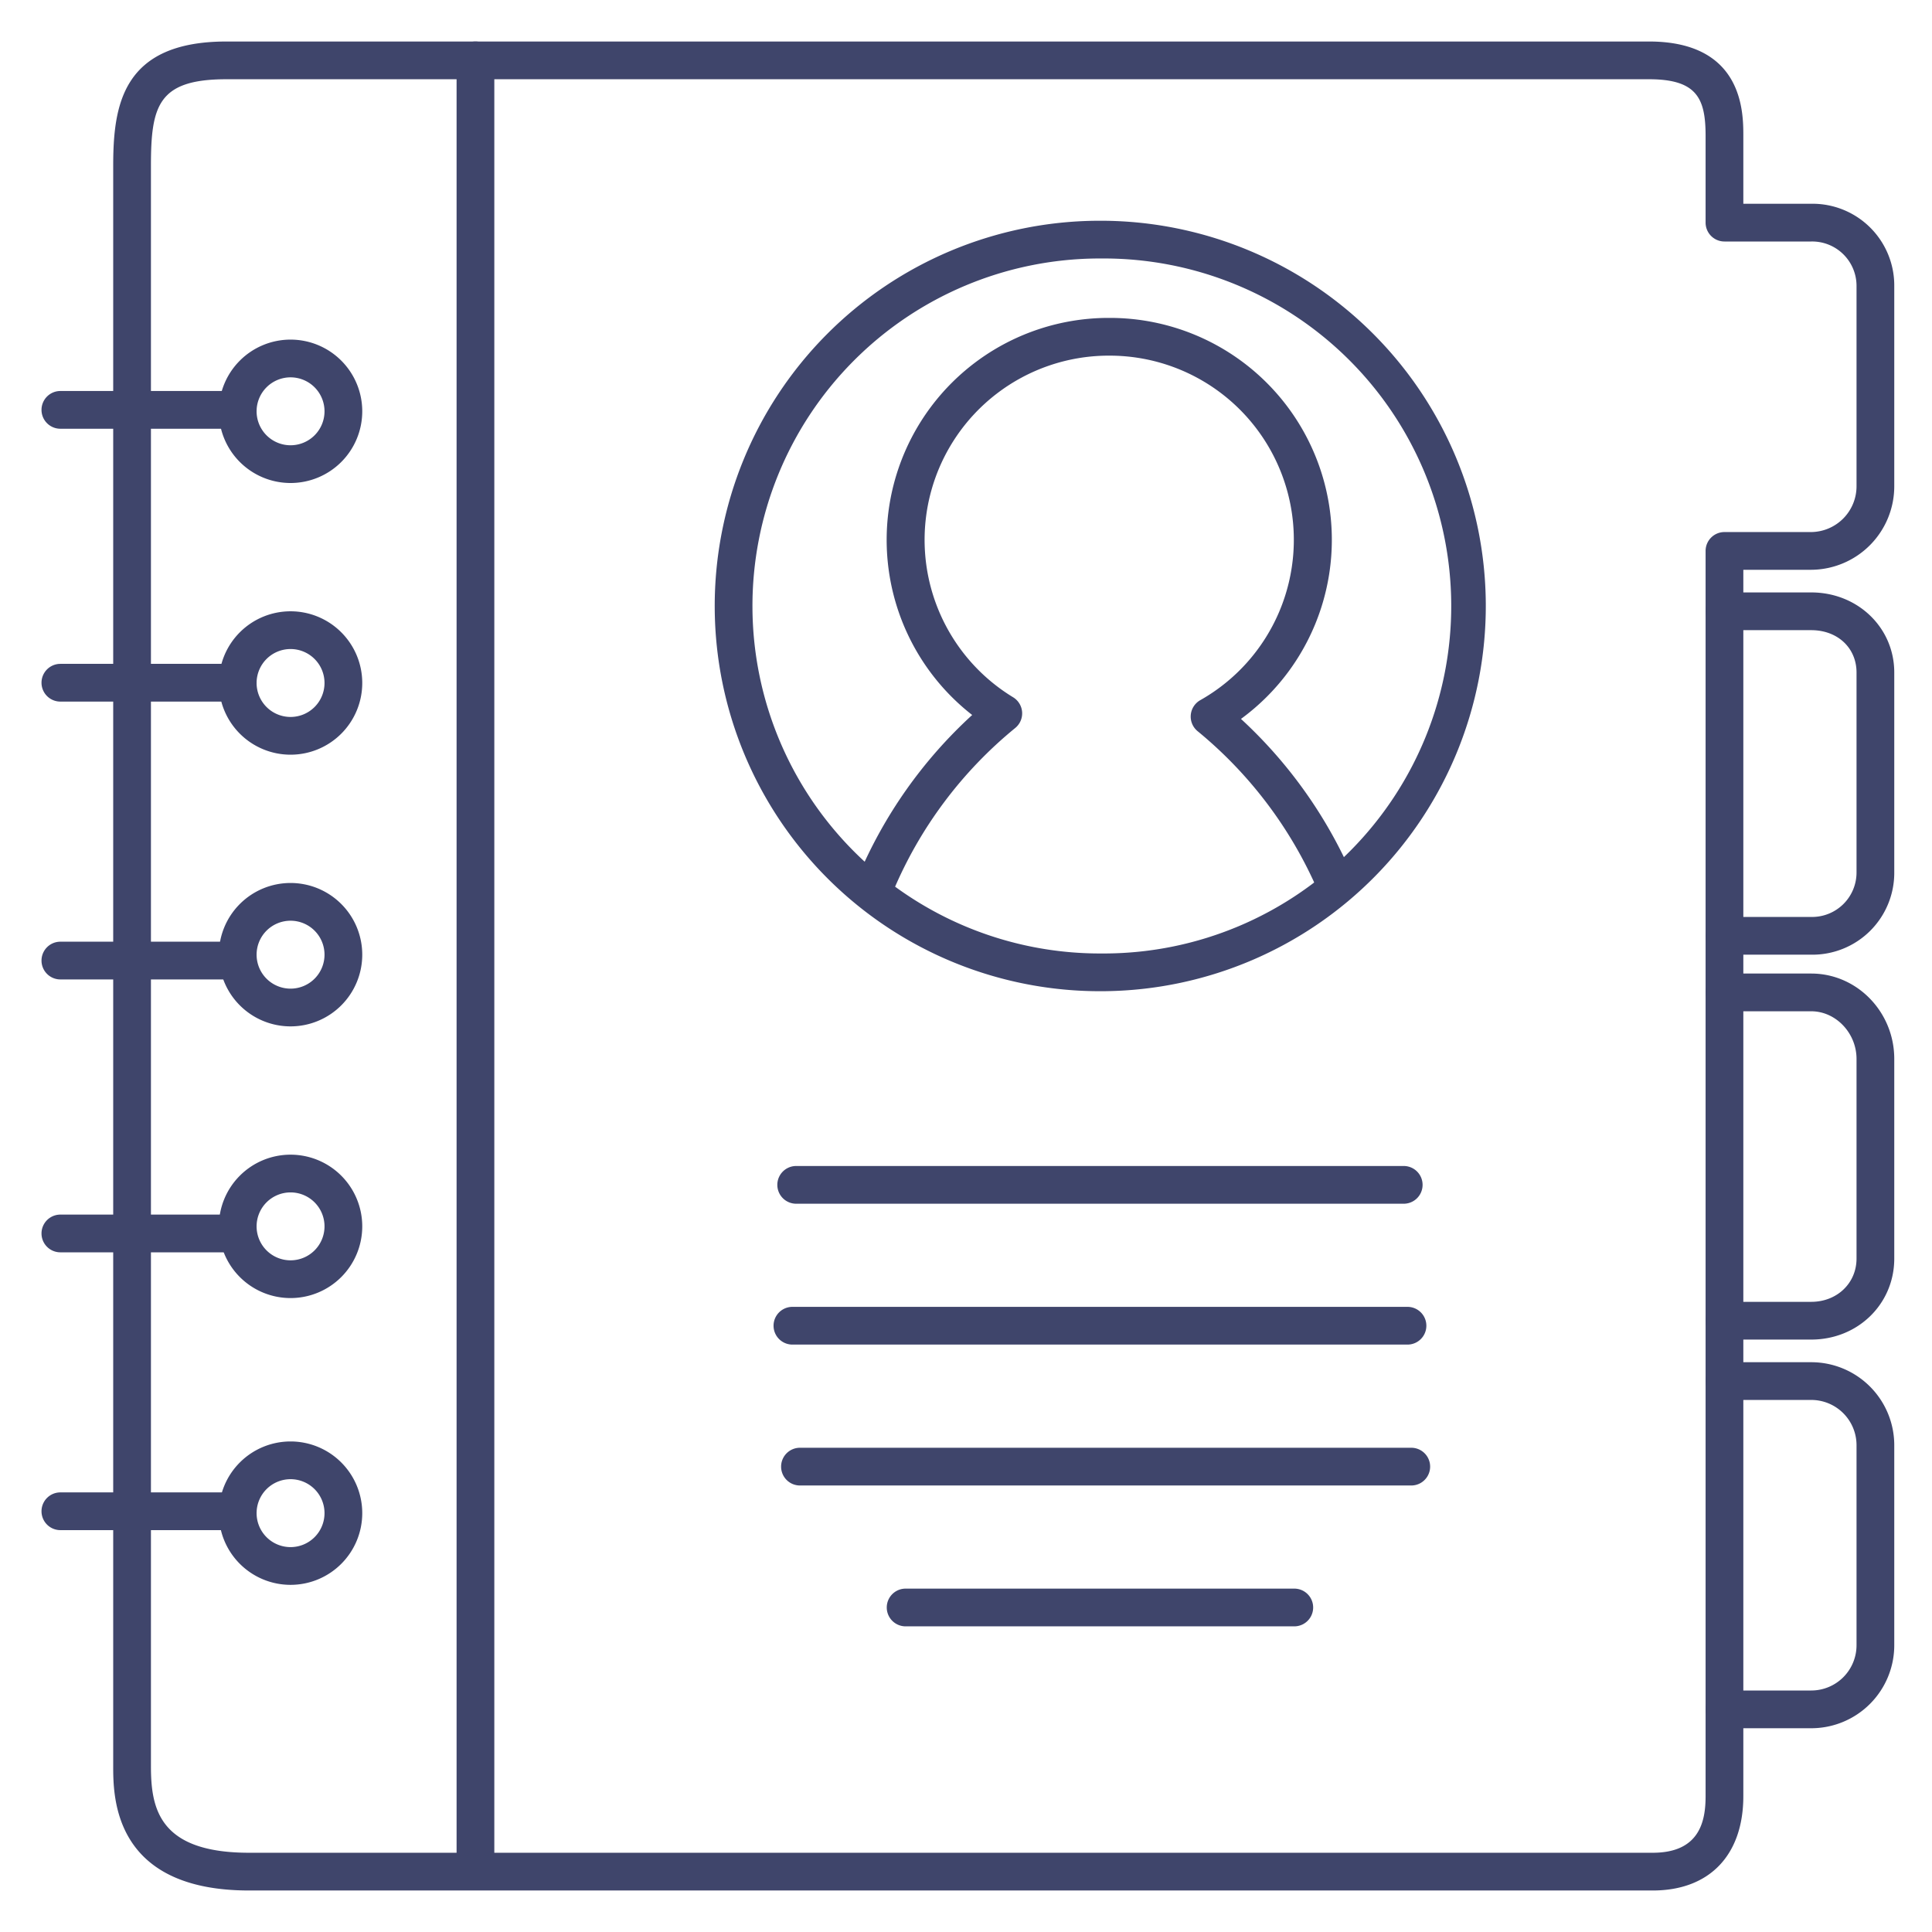 <?xml version="1.0" ?><svg viewBox="0 0 512 512" xmlns="http://www.w3.org/2000/svg"><defs><style>.cls-1{fill:#3f456b;}</style></defs><title/><g id="Lines"><path class="cls-1" d="M480,253H457a5,5,0,0,1,0-10h23a11.78,11.78,0,0,0,12-11.87V178.22c0-6.5-5-11.22-12-11.22H457a5,5,0,0,1,0-10h23c12.31,0,22,9.32,22,21.22v52.91A21.69,21.69,0,0,1,480,253Z"/><path class="cls-1" d="M480,355H457a5,5,0,0,1,0-10h23c6.82,0,12-4.93,12-11.47V280.62c0-6.84-5.48-12.62-12-12.62H457a5,5,0,0,1,0-10h23c12.11,0,22,10.15,22,22.62v52.91C502,345.57,492.35,355,480,355Z"/><path class="cls-1" d="M480,458H457a5,5,0,0,1,0-10h23a12,12,0,0,0,12-12.07V383a12,12,0,0,0-12-12H457a5,5,0,0,1,0-10h23a22,22,0,0,1,22,22v52.91A22,22,0,0,1,480,458Z"/><path class="cls-1" d="M438,501H66c-36,0-36-24.84-36-33V44c0-16,2.32-33,30-33H437c25,0,25,18.82,25,25V54h18a21.66,21.66,0,0,1,22,21.82v52.9A22.14,22.14,0,0,1,480,151H462V476C462,491.65,453,501,438,501ZM60,21c-18.11,0-20,7-20,23V468c0,11.13,2,23,26,23H438c12.55,0,14-8.56,14-15V146a5,5,0,0,1,5-5h23a12.14,12.14,0,0,0,12-12.28V75.82A11.76,11.76,0,0,0,480,64H457a5,5,0,0,1-5-5V36c0-9.95-2.32-15-15-15Z"/><path class="cls-1" d="M126,498a5,5,0,0,1-5-5V16a5,5,0,0,1,10,0V493A5,5,0,0,1,126,498Z"/><path class="cls-1" d="M232.06,239.23a4.9,4.9,0,0,1-2-.41,5,5,0,0,1-2.63-6.57,122.5,122.5,0,0,1,30.21-42.77A58.83,58.83,0,0,1,293.34,84.25H294a58.81,58.81,0,0,1,34.87,106.27,123,123,0,0,1,29.53,41.53,5,5,0,0,1-9.15,4,112.27,112.27,0,0,0-31.86-42.27,5,5,0,0,1,.7-8.23A48.81,48.81,0,0,0,294,94.25h-.52a48.82,48.82,0,0,0-25,90.53,5,5,0,0,1,.56,8.15,111.87,111.87,0,0,0-32.35,43.27A5,5,0,0,1,232.06,239.23Z"/><path class="cls-1" d="M292,262.68a102.09,102.09,0,0,1-1-204.18H292a102.09,102.09,0,0,1,1.05,204.17ZM292,68.5h-1A92.09,92.09,0,0,0,292,252.68h1A92.09,92.09,0,0,0,292,68.5Z"/><path class="cls-1" d="M63,113.62H16a5,5,0,0,1,0-10H63a5,5,0,0,1,0,10Z"/><path class="cls-1" d="M63,185.93H16a5,5,0,0,1,0-10H63a5,5,0,0,1,0,10Z"/><path class="cls-1" d="M63,259.56H16a5,5,0,0,1,0-10H63a5,5,0,0,1,0,10Z"/><path class="cls-1" d="M63,331.88H16a5,5,0,0,1,0-10H63a5,5,0,0,1,0,10Z"/><path class="cls-1" d="M63,405.5H16a5,5,0,0,1,0-10H63a5,5,0,0,1,0,10Z"/><path class="cls-1" d="M77,128a19,19,0,1,1,19-19A19,19,0,0,1,77,128Zm0-28a9,9,0,1,0,9,9A9,9,0,0,0,77,100Z"/><path class="cls-1" d="M77,200a19,19,0,1,1,19-19A19,19,0,0,1,77,200Zm0-28a9,9,0,1,0,9,9A9,9,0,0,0,77,172Z"/><path class="cls-1" d="M77,272a19,19,0,1,1,19-19A19,19,0,0,1,77,272Zm0-28a9,9,0,1,0,9,9A9,9,0,0,0,77,244Z"/><path class="cls-1" d="M77,344a19,19,0,1,1,19-19A19,19,0,0,1,77,344Zm0-28a9,9,0,1,0,9,9A9,9,0,0,0,77,316Z"/><path class="cls-1" d="M77,420a19,19,0,1,1,19-19A19,19,0,0,1,77,420Zm0-28a9,9,0,1,0,9,9A9,9,0,0,0,77,392Z"/></g><g id="Outline"><path class="cls-1" d="M374,393.67H212a5,5,0,0,1,0-10H374a5,5,0,0,1,0,10Z"/><path class="cls-1" d="M372,319H211a5,5,0,0,1,0-10H372a5,5,0,0,1,0,10Z"/><path class="cls-1" d="M373,356.33H210a5,5,0,1,1,0-10H373a5,5,0,0,1,0,10Z"/><path class="cls-1" d="M343,431H240a5,5,0,0,1,0-10H343a5,5,0,0,1,0,10Z"/></g></svg>